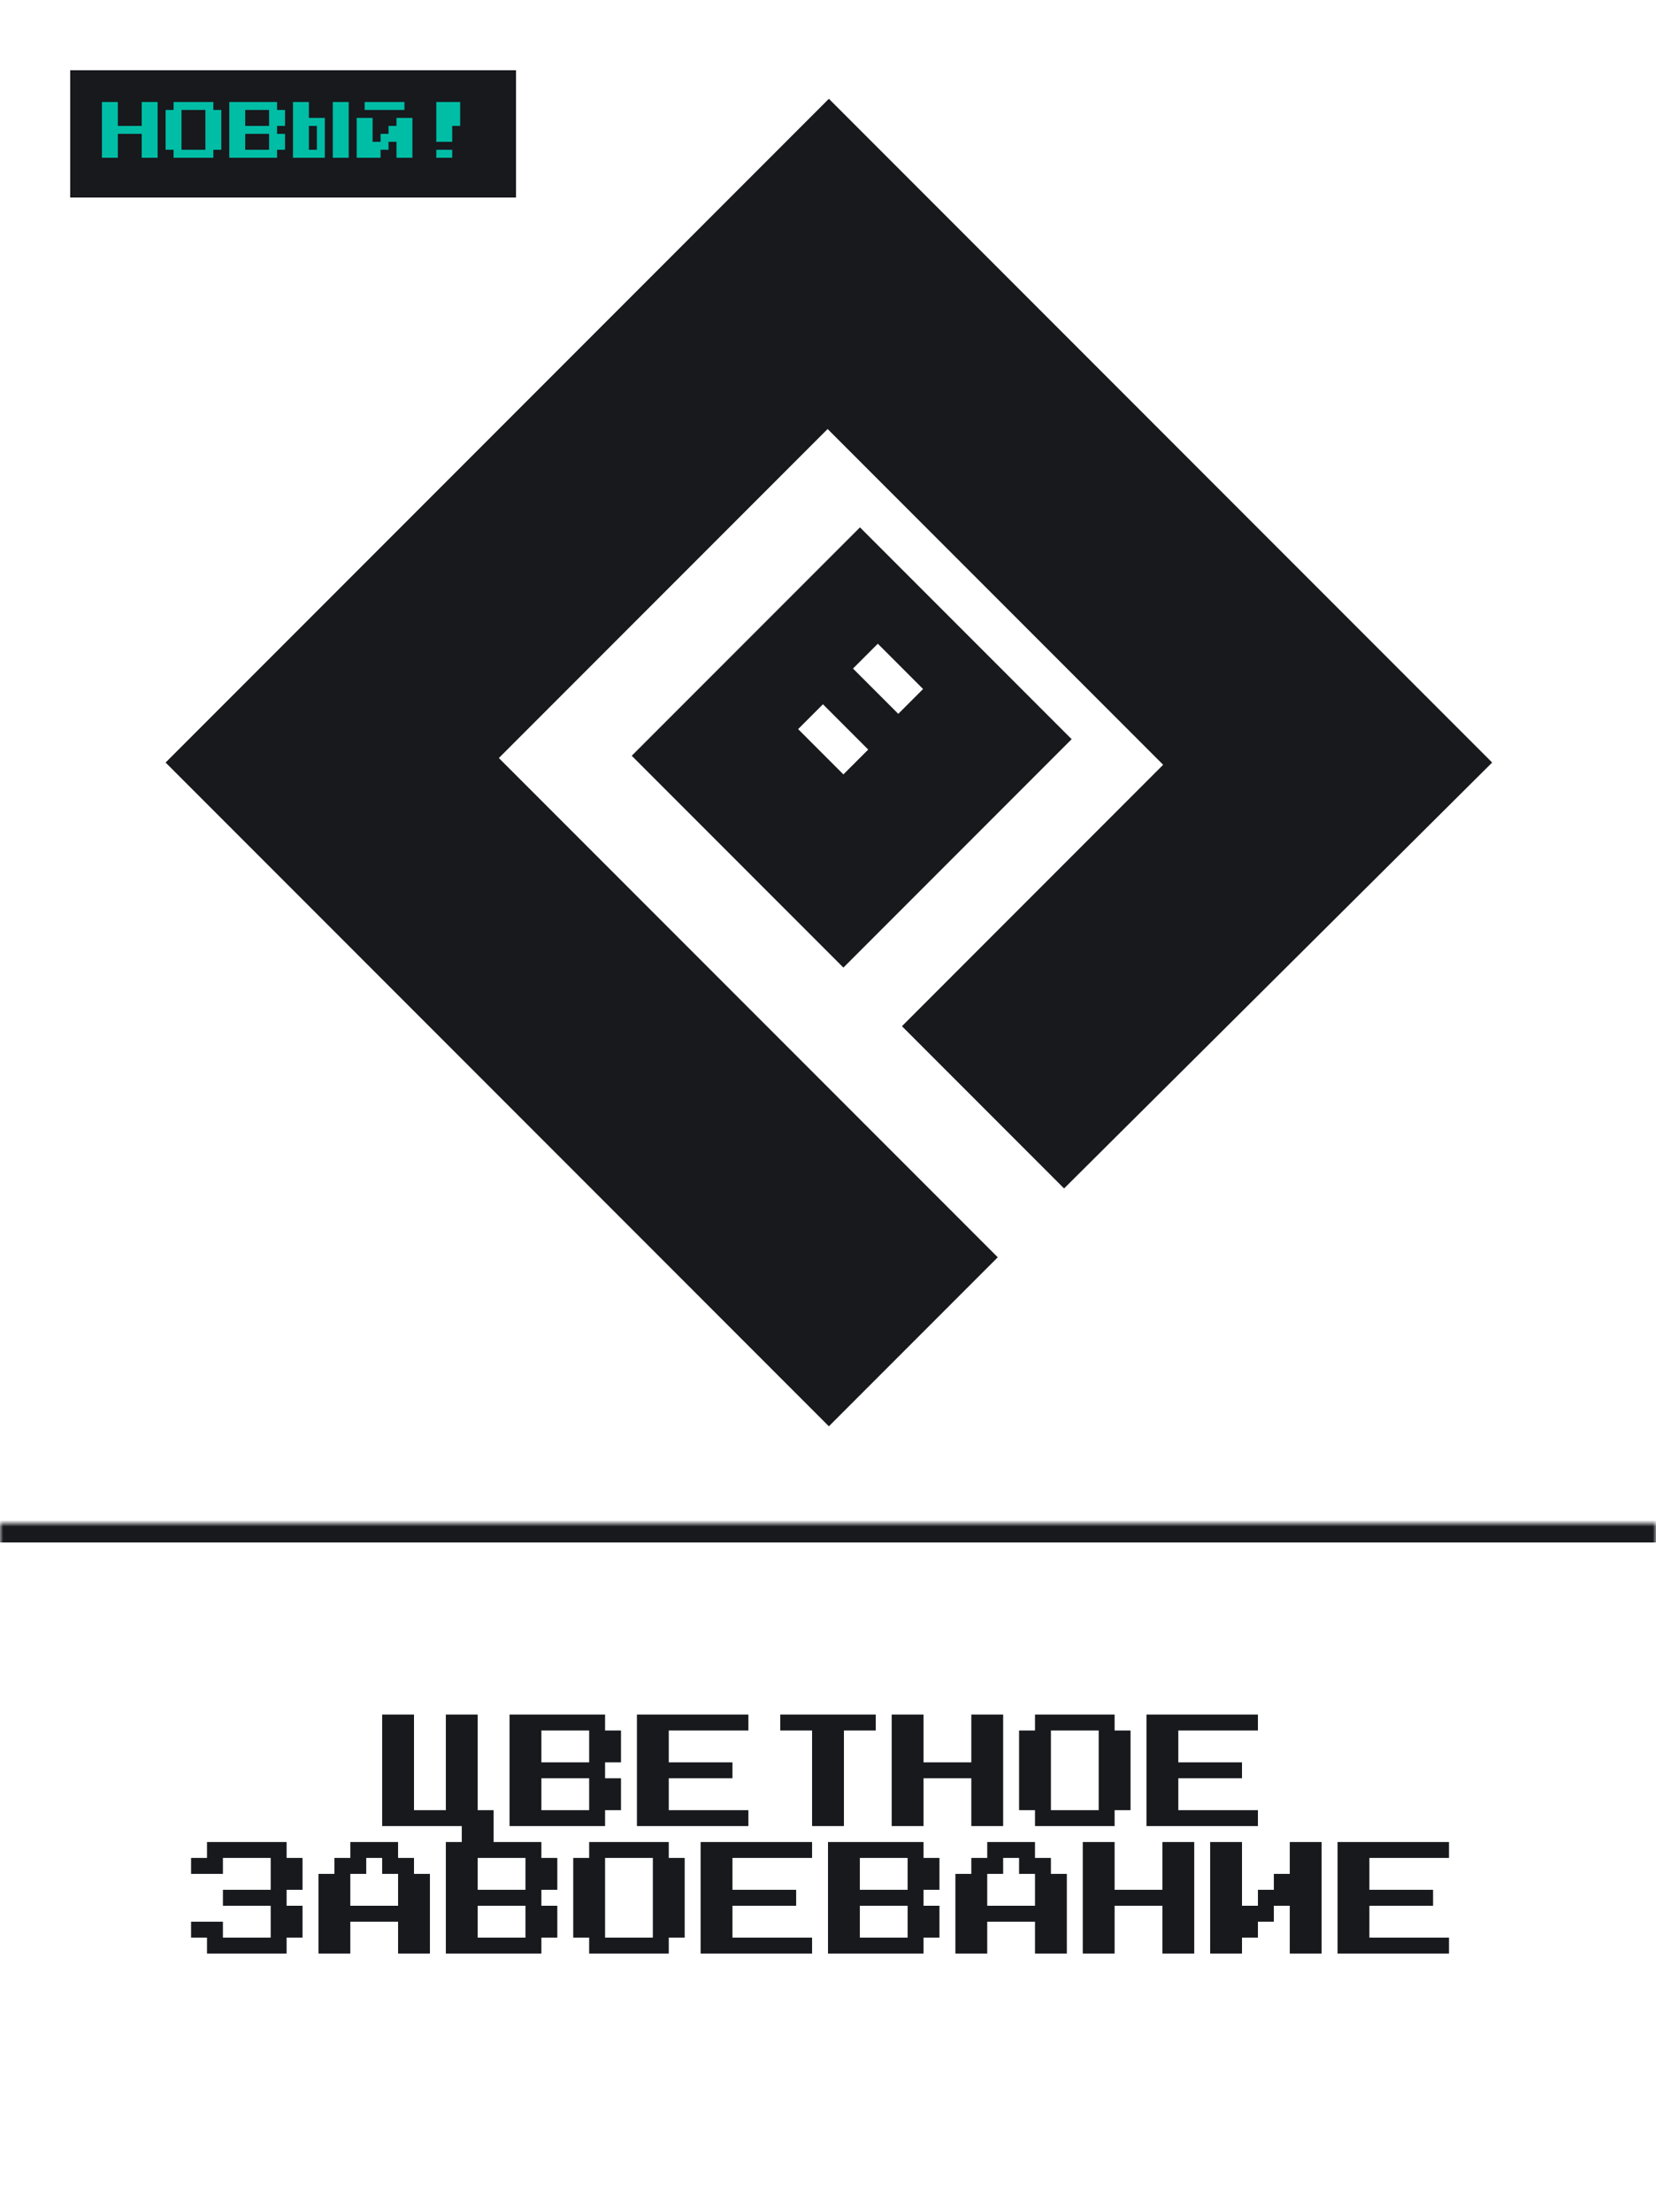 <svg width="260" height="347" viewBox="0 0 260 347" fill="none" xmlns="http://www.w3.org/2000/svg">
<g clip-path="url(#clip0_738_57)">
<mask id="path-2-inside-1_738_57" fill="white">
<path d="M0 239H260V347H0V239Z"/>
</mask>
<path d="M0 242H260V236H0V242Z" fill="#17191D" mask="url(#path-2-inside-1_738_57)"/>
<path d="M72.5 289V286.5H60V269H65V284H70V269H75V284H77.5V289H72.5ZM80 286.5V269H95V271.5H97.5V276.5H95V279H97.5V284H95V286.5H80ZM85 276.5H92.5V271.5H85V276.5ZM85 284H92.5V279H85V284ZM100 286.5V269H117.5V271.5H105V276.5H115V279H105V284H117.5V286.5H100ZM127.5 286.5V271.5H122.5V269H137.5V271.5H132.5V286.5H127.5ZM140 286.5V269H145V276.5H152.5V269H157.5V286.5H152.5V279H145V286.5H140ZM162.5 286.5V284H160V271.5H162.5V269H175V271.5H177.5V284H175V286.5H162.5ZM165 284H172.5V271.5H165V284ZM180 286.5V269H197.5V271.5H185V276.5H195V279H185V284H197.5V286.5H180ZM32.5 306.5V304H30V301.5H35V304H42.5V299H35V296.5H42.5V291.5H35V294H30V291.5H32.5V289H45V291.5H47.5V296.5H45V299H47.5V304H45V306.5H32.5ZM50 306.5V294H52.5V291.5H55V289H62.5V291.5H65V294H67.5V306.5H62.5V301.5H55V306.5H50ZM55 299H62.5V294H60V291.5H57.5V294H55V299ZM70 306.5V289H85V291.5H87.5V296.5H85V299H87.5V304H85V306.5H70ZM75 296.5H82.5V291.5H75V296.5ZM75 304H82.5V299H75V304ZM92.5 306.5V304H90V291.5H92.5V289H105V291.5H107.5V304H105V306.5H92.5ZM95 304H102.5V291.5H95V304ZM110 306.5V289H127.5V291.5H115V296.5H125V299H115V304H127.5V306.5H110ZM130 306.5V289H145V291.5H147.5V296.5H145V299H147.5V304H145V306.5H130ZM135 296.5H142.5V291.5H135V296.5ZM135 304H142.5V299H135V304ZM150 306.5V294H152.5V291.5H155V289H162.5V291.5H165V294H167.5V306.5H162.5V301.5H155V306.5H150ZM155 299H162.5V294H160V291.5H157.5V294H155V299ZM170 306.5V289H175V296.5H182.5V289H187.5V306.5H182.5V299H175V306.5H170ZM190 306.5V289H195V299H197.5V296.5H200V294H202.5V289H207.5V306.5H202.5V299H200V301.5H197.5V304H195V306.5H190ZM210 306.5V289H227.5V291.5H215V296.5H225V299H215V304H227.5V306.5H210Z" fill="#17191D"/>
<path d="M25.998 119.637L130.137 15.498L234.276 119.637L167.066 186.459L141.61 161.003L182.621 119.99L129.941 67.311L78.323 118.93L156.653 197.26L130.137 223.776L25.998 119.637Z" fill="#17191D"/>
<path fill-rule="evenodd" clip-rule="evenodd" d="M132.418 151.81L99.184 118.576L135.021 82.74L141.031 88.75L143.854 91.573L168.255 115.974L132.418 151.81ZM132.418 121.5L136.315 117.603L129.208 110.495L125.31 114.392L132.418 121.5ZM144.928 108.103L141.031 112L133.924 104.892L137.821 100.995L144.928 108.103Z" fill="#17191D"/>
<g filter="url(#filter0_d_738_57)">
<rect x="10" y="10" width="70" height="20" fill="#17191D" shape-rendering="crispEdges"/>
<rect x="10.5" y="10.5" width="69" height="19" stroke="#17191D" shape-rendering="crispEdges"/>
<path d="M15 23.75V15H17.5V18.75H21.25V15H23.75V23.75H21.25V20H17.5V23.75H15ZM26.25 23.75V22.5H25V16.25H26.25V15H32.5V16.25H33.75V22.5H32.5V23.75H26.25ZM27.5 22.5H31.25V16.25H27.5V22.5ZM35 23.75V15H42.5V16.25H43.75V18.75H42.5V20H43.75V22.5H42.5V23.75H35ZM37.5 18.75H41.25V16.25H37.5V18.75ZM37.5 22.5H41.25V20H37.5V22.5ZM45 23.75V15H47.5V17.5H50V23.75H45ZM51.25 23.75V15H53.75V23.75H51.25ZM47.5 22.5H48.75V18.75H47.5V22.5ZM56.25 16.25V15H62.5V16.25H56.25ZM55 23.75V17.5H57.5V21.25H58.75V20H60V18.75H61.25V17.5H63.75V23.75H61.25V21.25H60V22.5H58.75V23.75H55ZM67.5 21.25V15H71.25V18.75H70V21.25H67.5ZM67.5 23.75V22.5H70V23.75H67.5Z" fill="#00BDA6"/>
</g>
</g>
<defs>
<filter id="filter0_d_738_57" x="10" y="10" width="71" height="21" filterUnits="userSpaceOnUse" color-interpolation-filters="sRGB">
<feFlood flood-opacity="0" result="BackgroundImageFix"/>
<feColorMatrix in="SourceAlpha" type="matrix" values="0 0 0 0 0 0 0 0 0 0 0 0 0 0 0 0 0 0 127 0" result="hardAlpha"/>
<feOffset dx="1" dy="1"/>
<feComposite in2="hardAlpha" operator="out"/>
<feColorMatrix type="matrix" values="0 0 0 0 0.09 0 0 0 0 0.098 0 0 0 0 0.114 0 0 0 1 0"/>
<feBlend mode="normal" in2="BackgroundImageFix" result="effect1_dropShadow_738_57"/>
<feBlend mode="normal" in="SourceGraphic" in2="effect1_dropShadow_738_57" result="shape"/>
</filter>
<clipPath id="clip0_738_57">
<rect width="260" height="346.66" rx="10" fill="white"/>
</clipPath>
</defs>
</svg>
